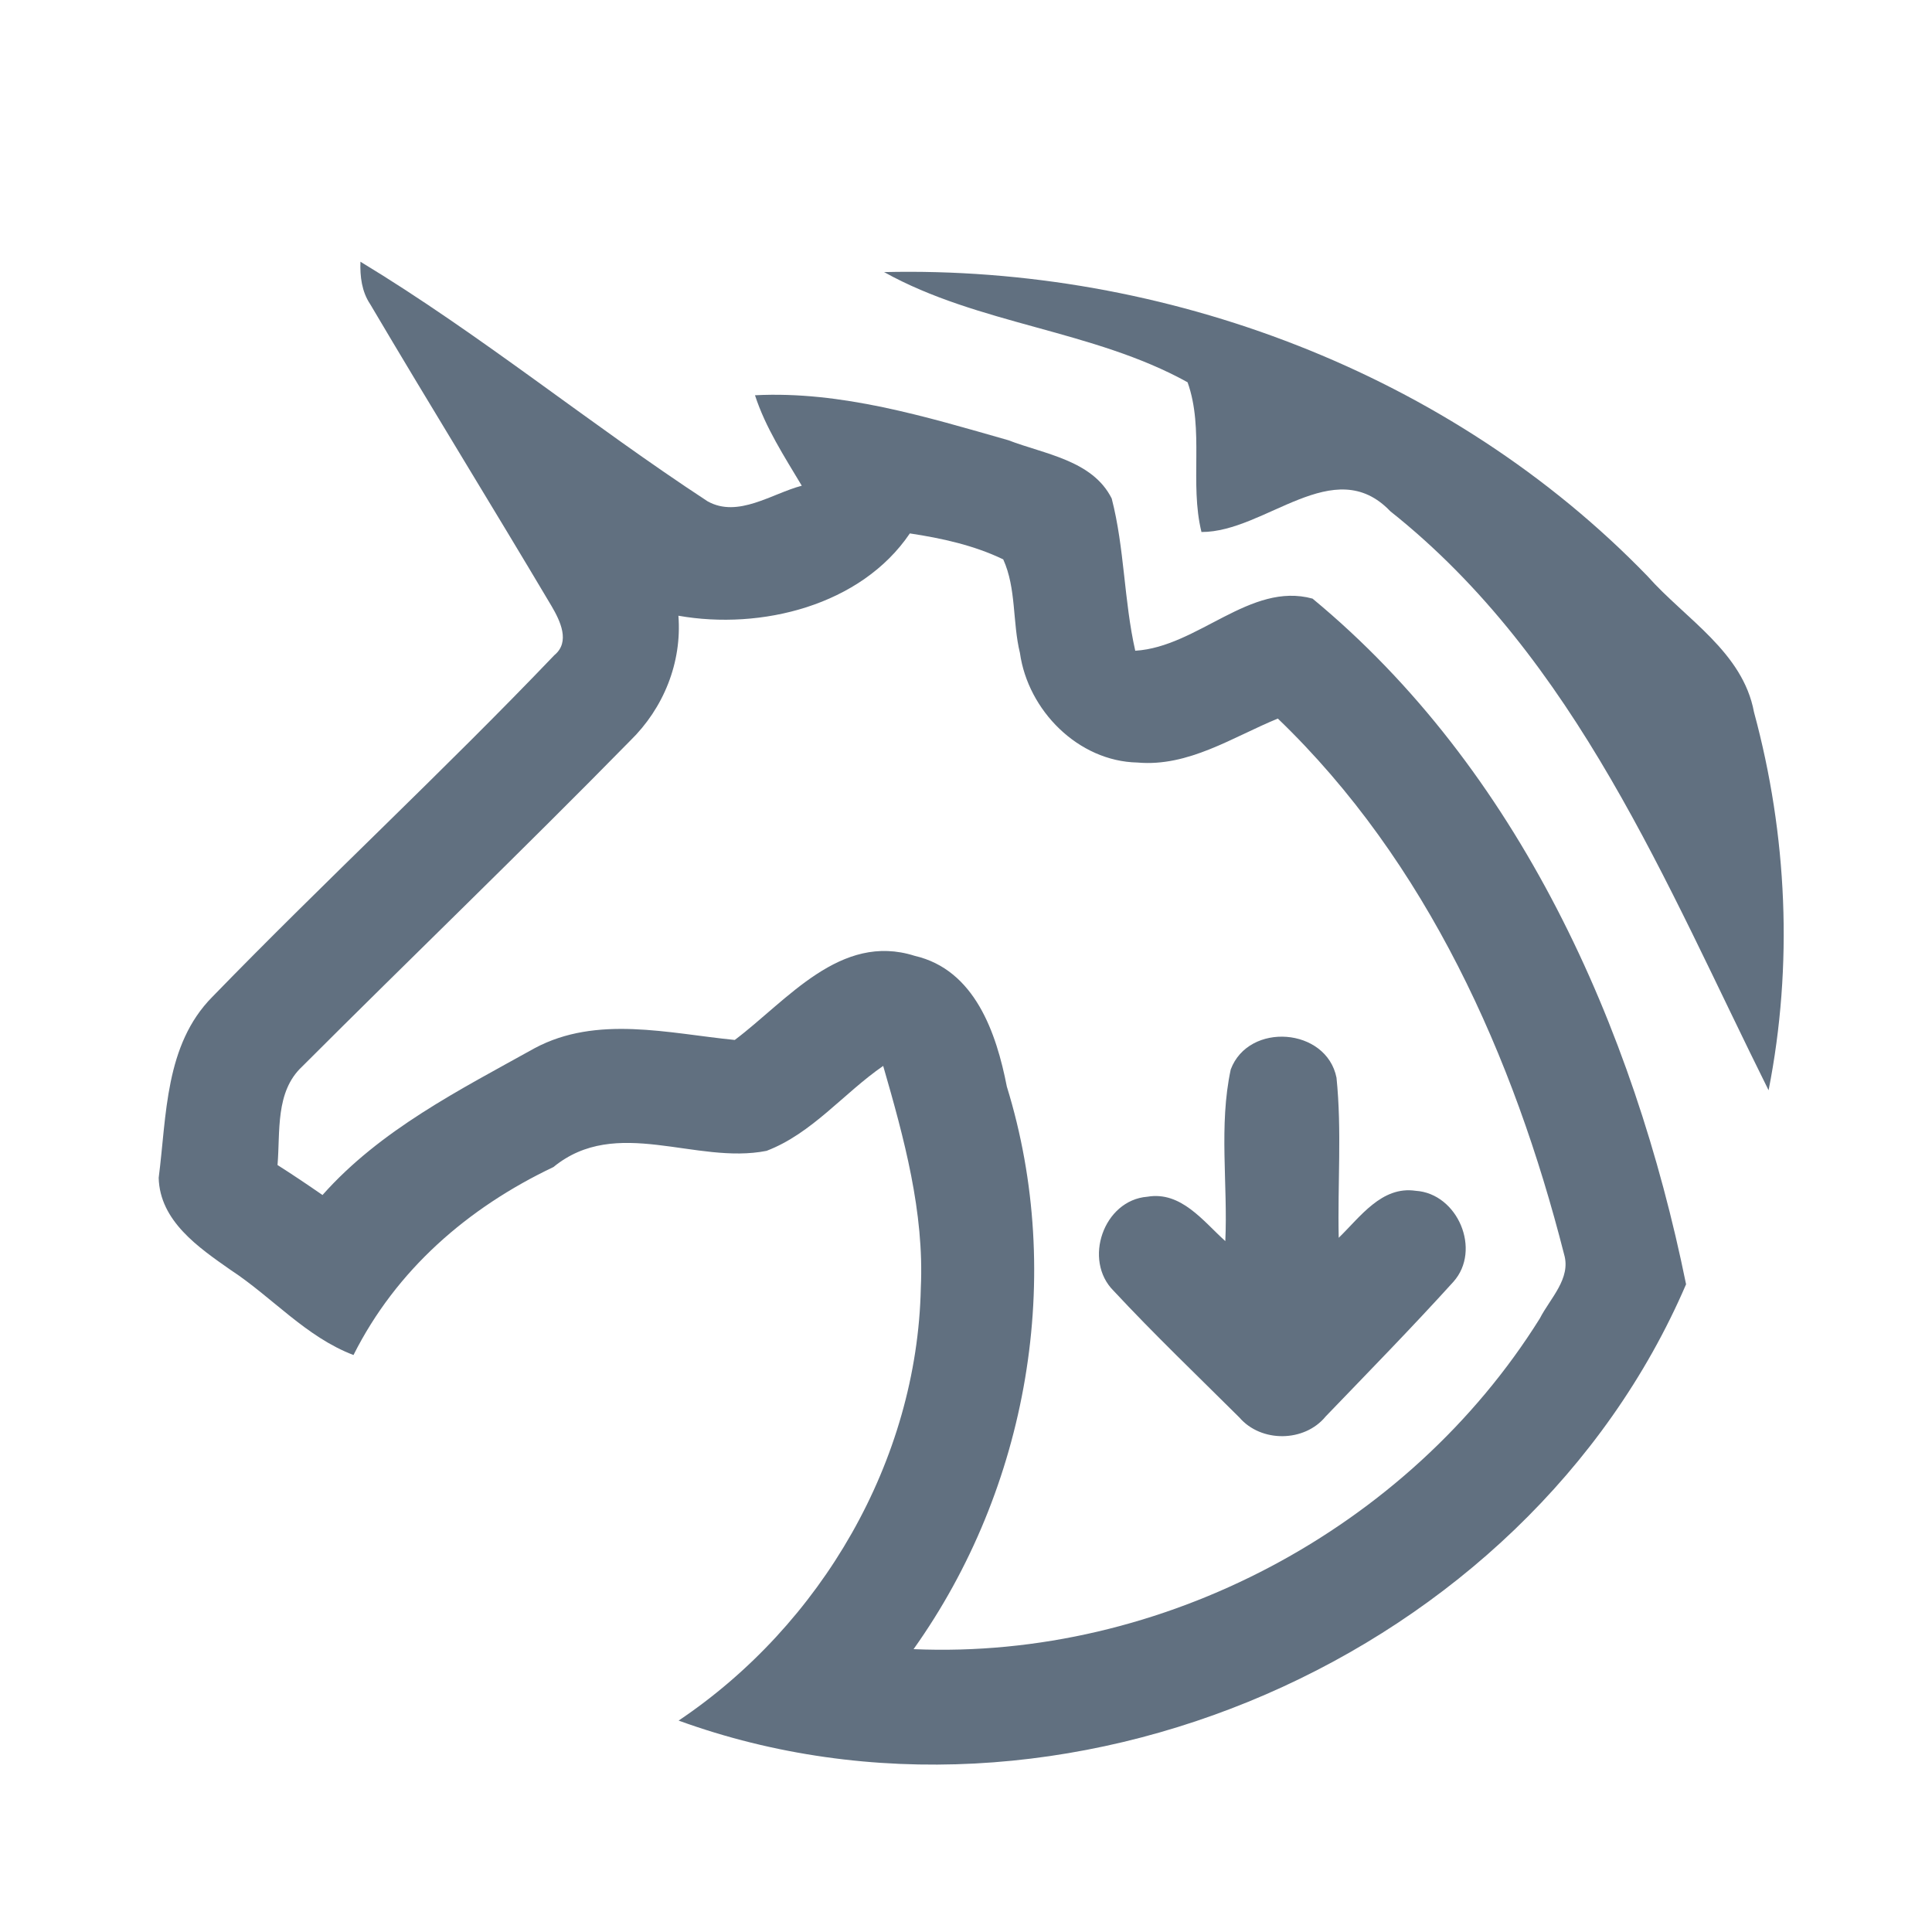 <?xml version="1.0" encoding="UTF-8" ?>
<!DOCTYPE svg PUBLIC "-//W3C//DTD SVG 1.1//EN" "http://www.w3.org/Graphics/SVG/1.1/DTD/svg11.dtd">
<svg width="192pt" height="192pt" viewBox="0 0 192 192" version="1.1" xmlns="http://www.w3.org/2000/svg">
<g id="#617080ff">
<path fill="#617080" opacity="1.00" d=" M 35.82 26.01 C 47.77 33.24 58.64 42.17 70.32 49.82 C 73.35 51.51 76.70 49.05 79.68 48.27 C 77.95 45.37 76.08 42.51 75.03 39.28 C 83.61 38.84 92.04 41.42 100.21 43.75 C 103.81 45.14 108.57 45.73 110.48 49.54 C 111.76 54.49 111.69 59.68 112.82 64.67 C 119.04 64.29 124.24 57.79 130.44 59.49 C 150.92 76.42 162.36 102.09 167.56 127.63 C 151.62 164.72 105.45 184.80 67.44 170.99 C 81.61 161.48 91.15 145.16 91.51 127.99 C 91.86 120.45 89.84 113.10 87.77 105.93 C 83.84 108.64 80.71 112.64 76.18 114.37 C 69.14 115.77 61.26 110.85 55.00 115.98 C 46.48 120.03 39.38 126.20 35.13 134.66 C 30.40 132.86 27.06 128.92 22.91 126.20 C 19.74 123.98 15.88 121.35 15.77 117.05 C 16.57 110.85 16.37 103.85 21.10 99.07 C 32.26 87.58 44.03 76.68 55.10 65.10 C 56.69 63.79 55.67 61.70 54.83 60.26 C 48.87 50.22 42.73 40.29 36.79 30.23 C 35.95 28.98 35.77 27.48 35.82 26.01 M 90.42 53.01 C 85.56 60.19 75.62 62.64 67.42 61.19 C 67.78 65.84 65.95 70.37 62.63 73.61 C 51.90 84.55 40.85 95.17 30.02 106.00 C 27.34 108.51 27.86 112.45 27.58 115.78 C 29.09 116.74 30.58 117.74 32.05 118.76 C 37.81 112.27 45.67 108.32 53.13 104.17 C 59.31 100.86 66.45 102.70 73.02 103.35 C 78.24 99.42 83.51 92.64 90.90 94.99 C 96.88 96.37 99.02 102.66 100.06 107.99 C 105.87 126.78 102.17 147.91 90.79 163.89 C 115.46 164.96 139.97 151.93 153.03 131.02 C 154.04 129.04 156.15 127.06 155.44 124.66 C 150.44 105.02 141.80 85.64 126.99 71.41 C 122.50 73.25 118.11 76.23 113.04 75.78 C 107.15 75.66 102.16 70.60 101.36 64.89 C 100.61 61.84 101.01 58.47 99.70 55.59 C 96.79 54.19 93.60 53.49 90.42 53.01 Z" />
<path fill="#617080" opacity="1.00" d=" M 87.86 27.04 C 115.78 26.38 144.20 37.07 163.74 57.27 C 167.51 61.52 173.20 64.79 174.31 70.77 C 177.62 82.97 178.21 95.93 175.76 108.35 C 165.55 87.84 156.66 65.50 138.17 50.81 C 132.56 44.93 125.76 52.89 119.40 52.87 C 118.20 47.99 119.70 42.70 118.02 37.99 C 108.62 32.78 97.25 32.27 87.86 27.04 Z" />
<path fill="#617080" opacity="1.00" d=" M 122.31 106.28 C 124.09 101.54 131.82 102.11 132.82 107.10 C 133.36 112.38 132.92 117.71 133.04 123.01 C 135.17 120.95 137.31 117.84 140.69 118.34 C 144.88 118.61 147.25 124.23 144.44 127.38 C 140.31 131.94 136.00 136.34 131.74 140.77 C 129.64 143.34 125.33 143.38 123.17 140.87 C 118.98 136.70 114.70 132.61 110.67 128.28 C 107.61 125.24 109.67 119.27 114.02 118.93 C 117.38 118.36 119.57 121.36 121.77 123.34 C 122.03 117.67 121.11 111.86 122.31 106.28 Z" />
</g>
</svg>
